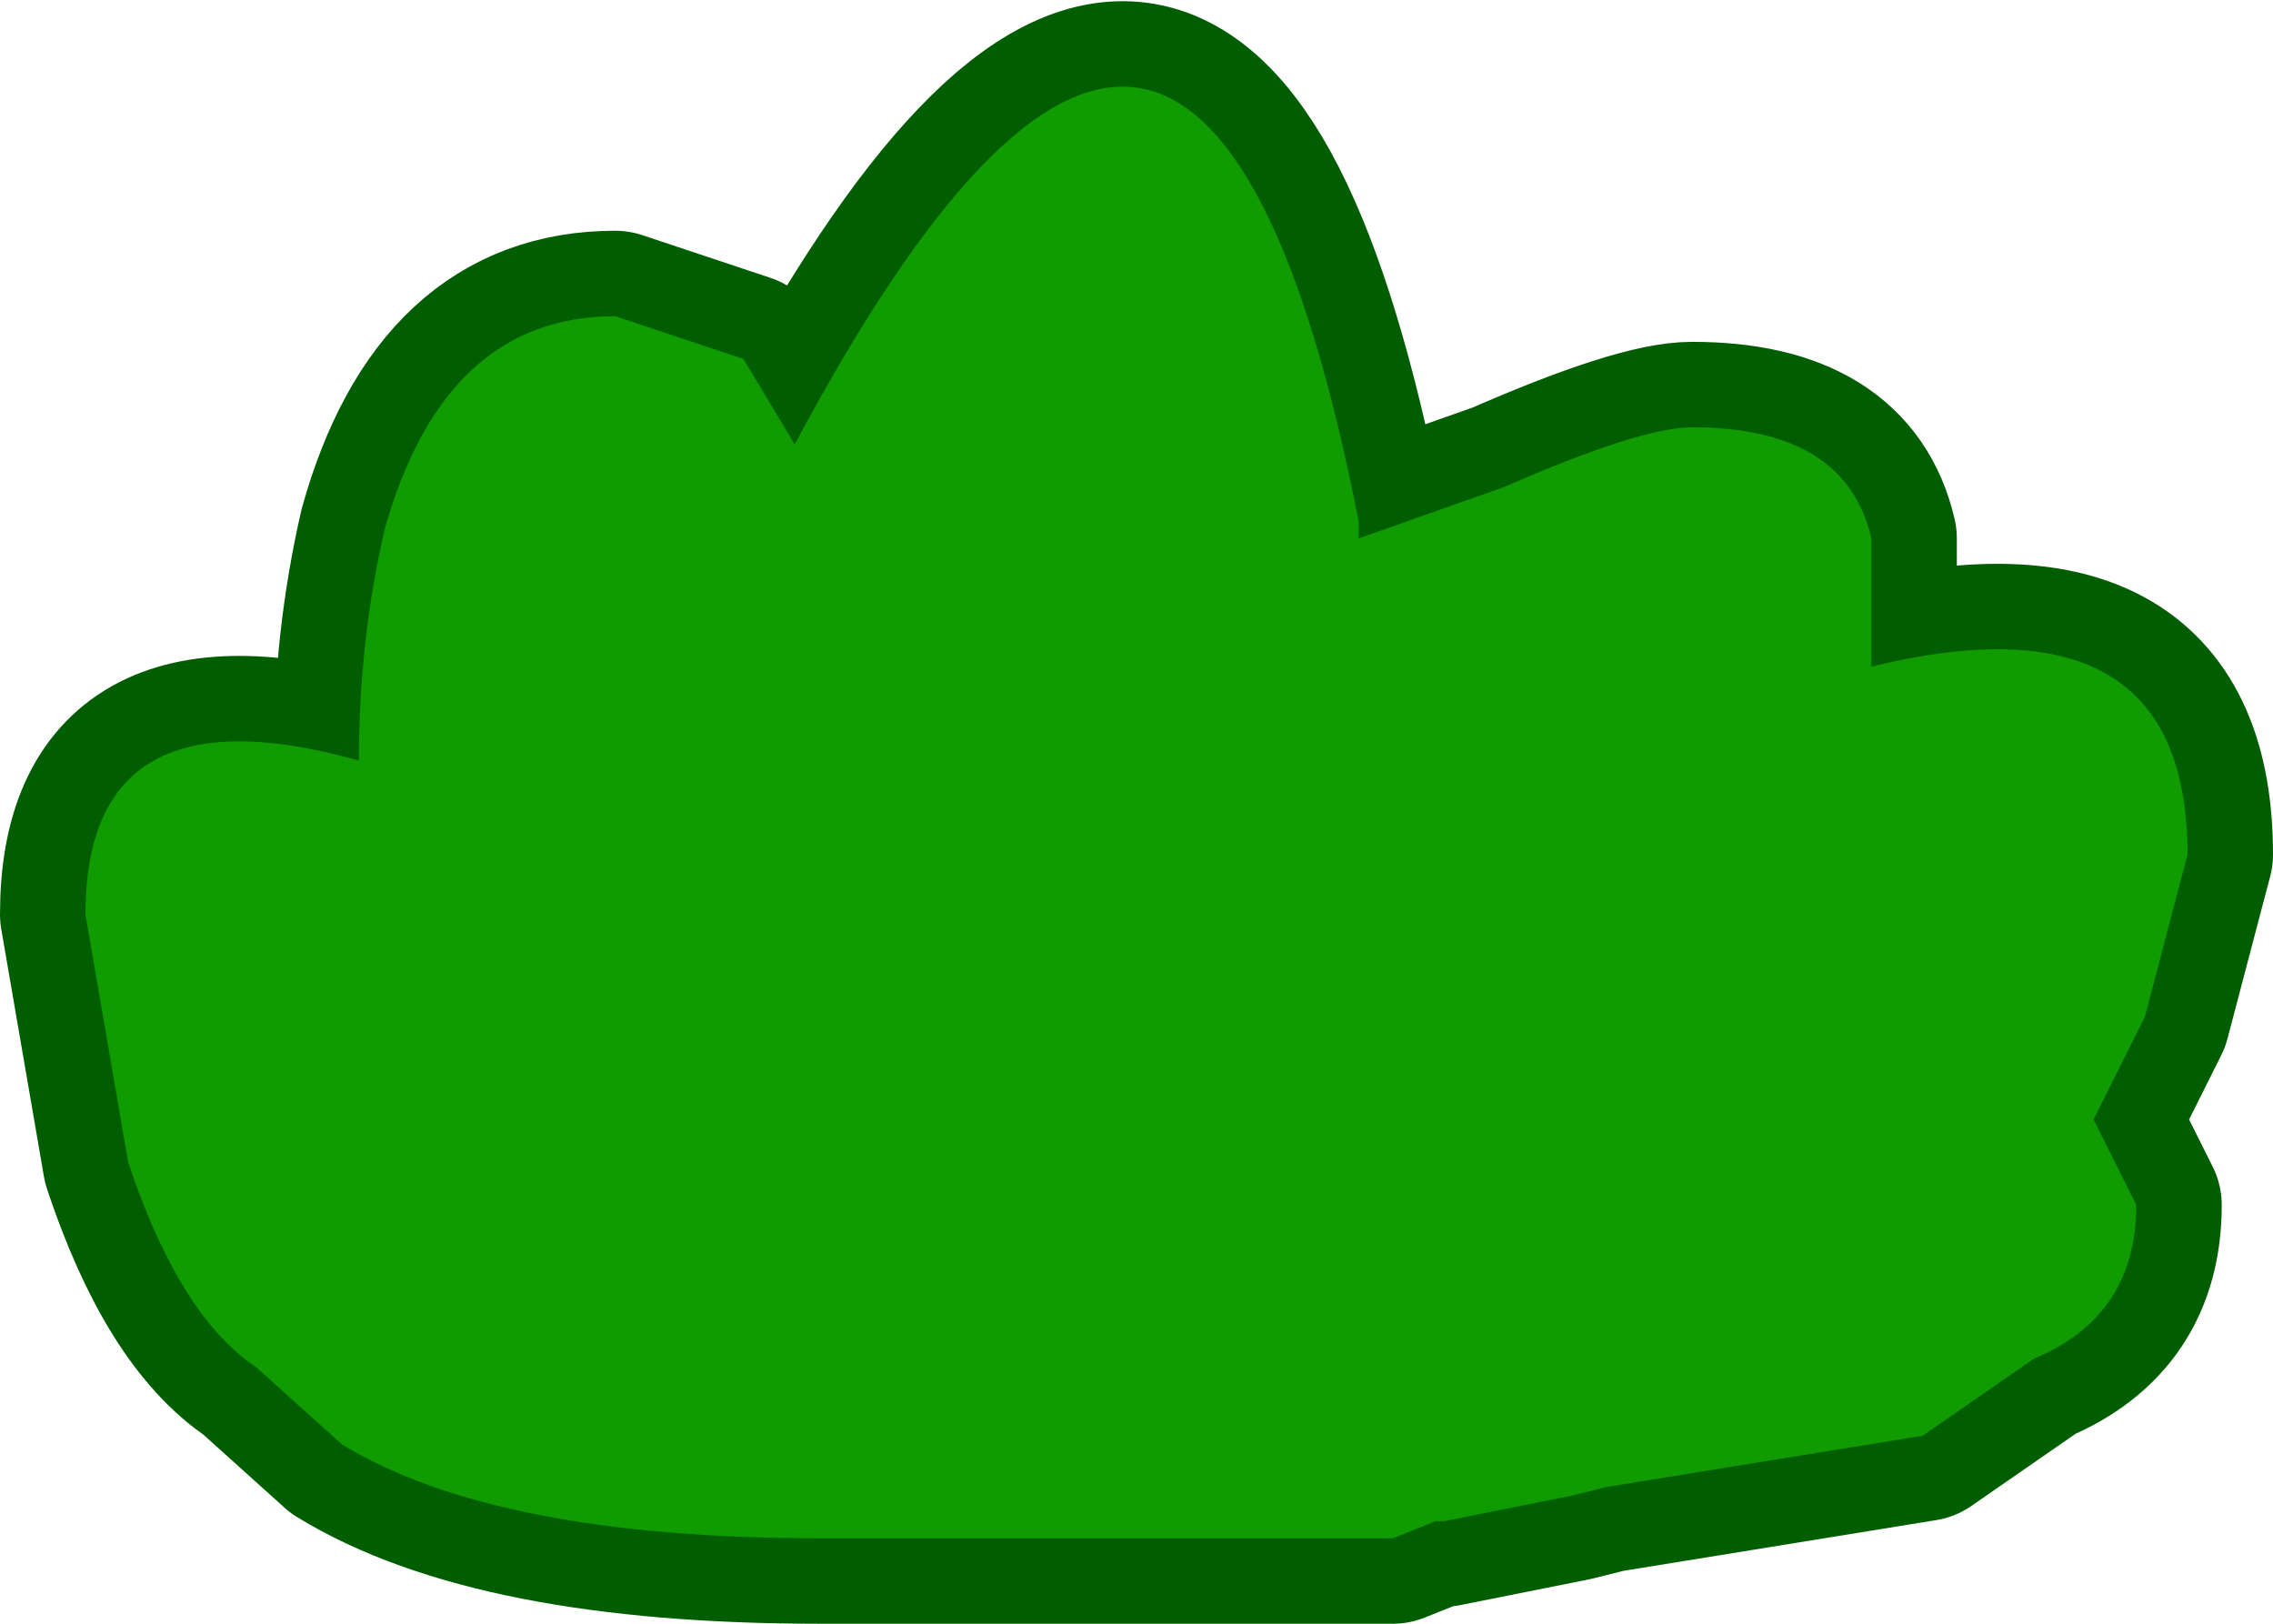 <?xml version="1.0" encoding="UTF-8" standalone="no"?>
<svg xmlns:xlink="http://www.w3.org/1999/xlink" height="9.5px" width="13.3px" xmlns="http://www.w3.org/2000/svg">
  <g transform="matrix(1.0, 0.0, 0.0, 1.0, -12.25, 0.65)">
    <path d="M24.5 5.9 L24.75 6.4 Q24.75 7.05 24.15 7.3 L23.5 7.75 21.65 8.05 21.45 8.1 20.7 8.25 20.65 8.25 20.4 8.35 17.05 8.35 Q15.15 8.35 14.25 7.8 L13.75 7.35 Q13.3 7.05 13.0 6.15 L12.75 4.7 Q12.75 3.35 14.35 3.8 14.35 3.1 14.5 2.45 14.85 1.2 15.85 1.2 L16.6 1.45 16.9 1.95 Q19.25 -2.45 20.2 2.4 L20.2 2.5 21.05 2.2 Q21.85 1.85 22.15 1.85 23.05 1.85 23.2 2.5 L23.2 3.25 Q25.05 2.8 25.05 4.35 L24.8 5.3 24.55 5.8 24.5 5.9 Z" fill="none" stroke="#005e00" stroke-linecap="round" stroke-linejoin="round" stroke-width="1.0"/>
    <path d="M24.5 5.9 L24.75 6.4 Q24.75 7.05 24.15 7.3 L23.5 7.75 21.65 8.05 21.45 8.1 20.7 8.25 20.65 8.25 20.4 8.35 17.05 8.35 Q15.15 8.35 14.25 7.8 L13.75 7.35 Q13.3 7.05 13.0 6.15 L12.75 4.7 Q12.75 3.35 14.35 3.8 14.35 3.1 14.5 2.45 14.85 1.2 15.85 1.2 L16.6 1.45 16.9 1.95 Q19.25 -2.45 20.2 2.4 L20.2 2.5 21.05 2.2 Q21.85 1.85 22.15 1.85 23.05 1.85 23.2 2.5 L23.2 3.25 Q25.05 2.8 25.05 4.35 L24.8 5.3 24.55 5.8 24.5 5.9" fill="#109b00" fill-rule="evenodd" stroke="none"/>
  </g>
</svg>
